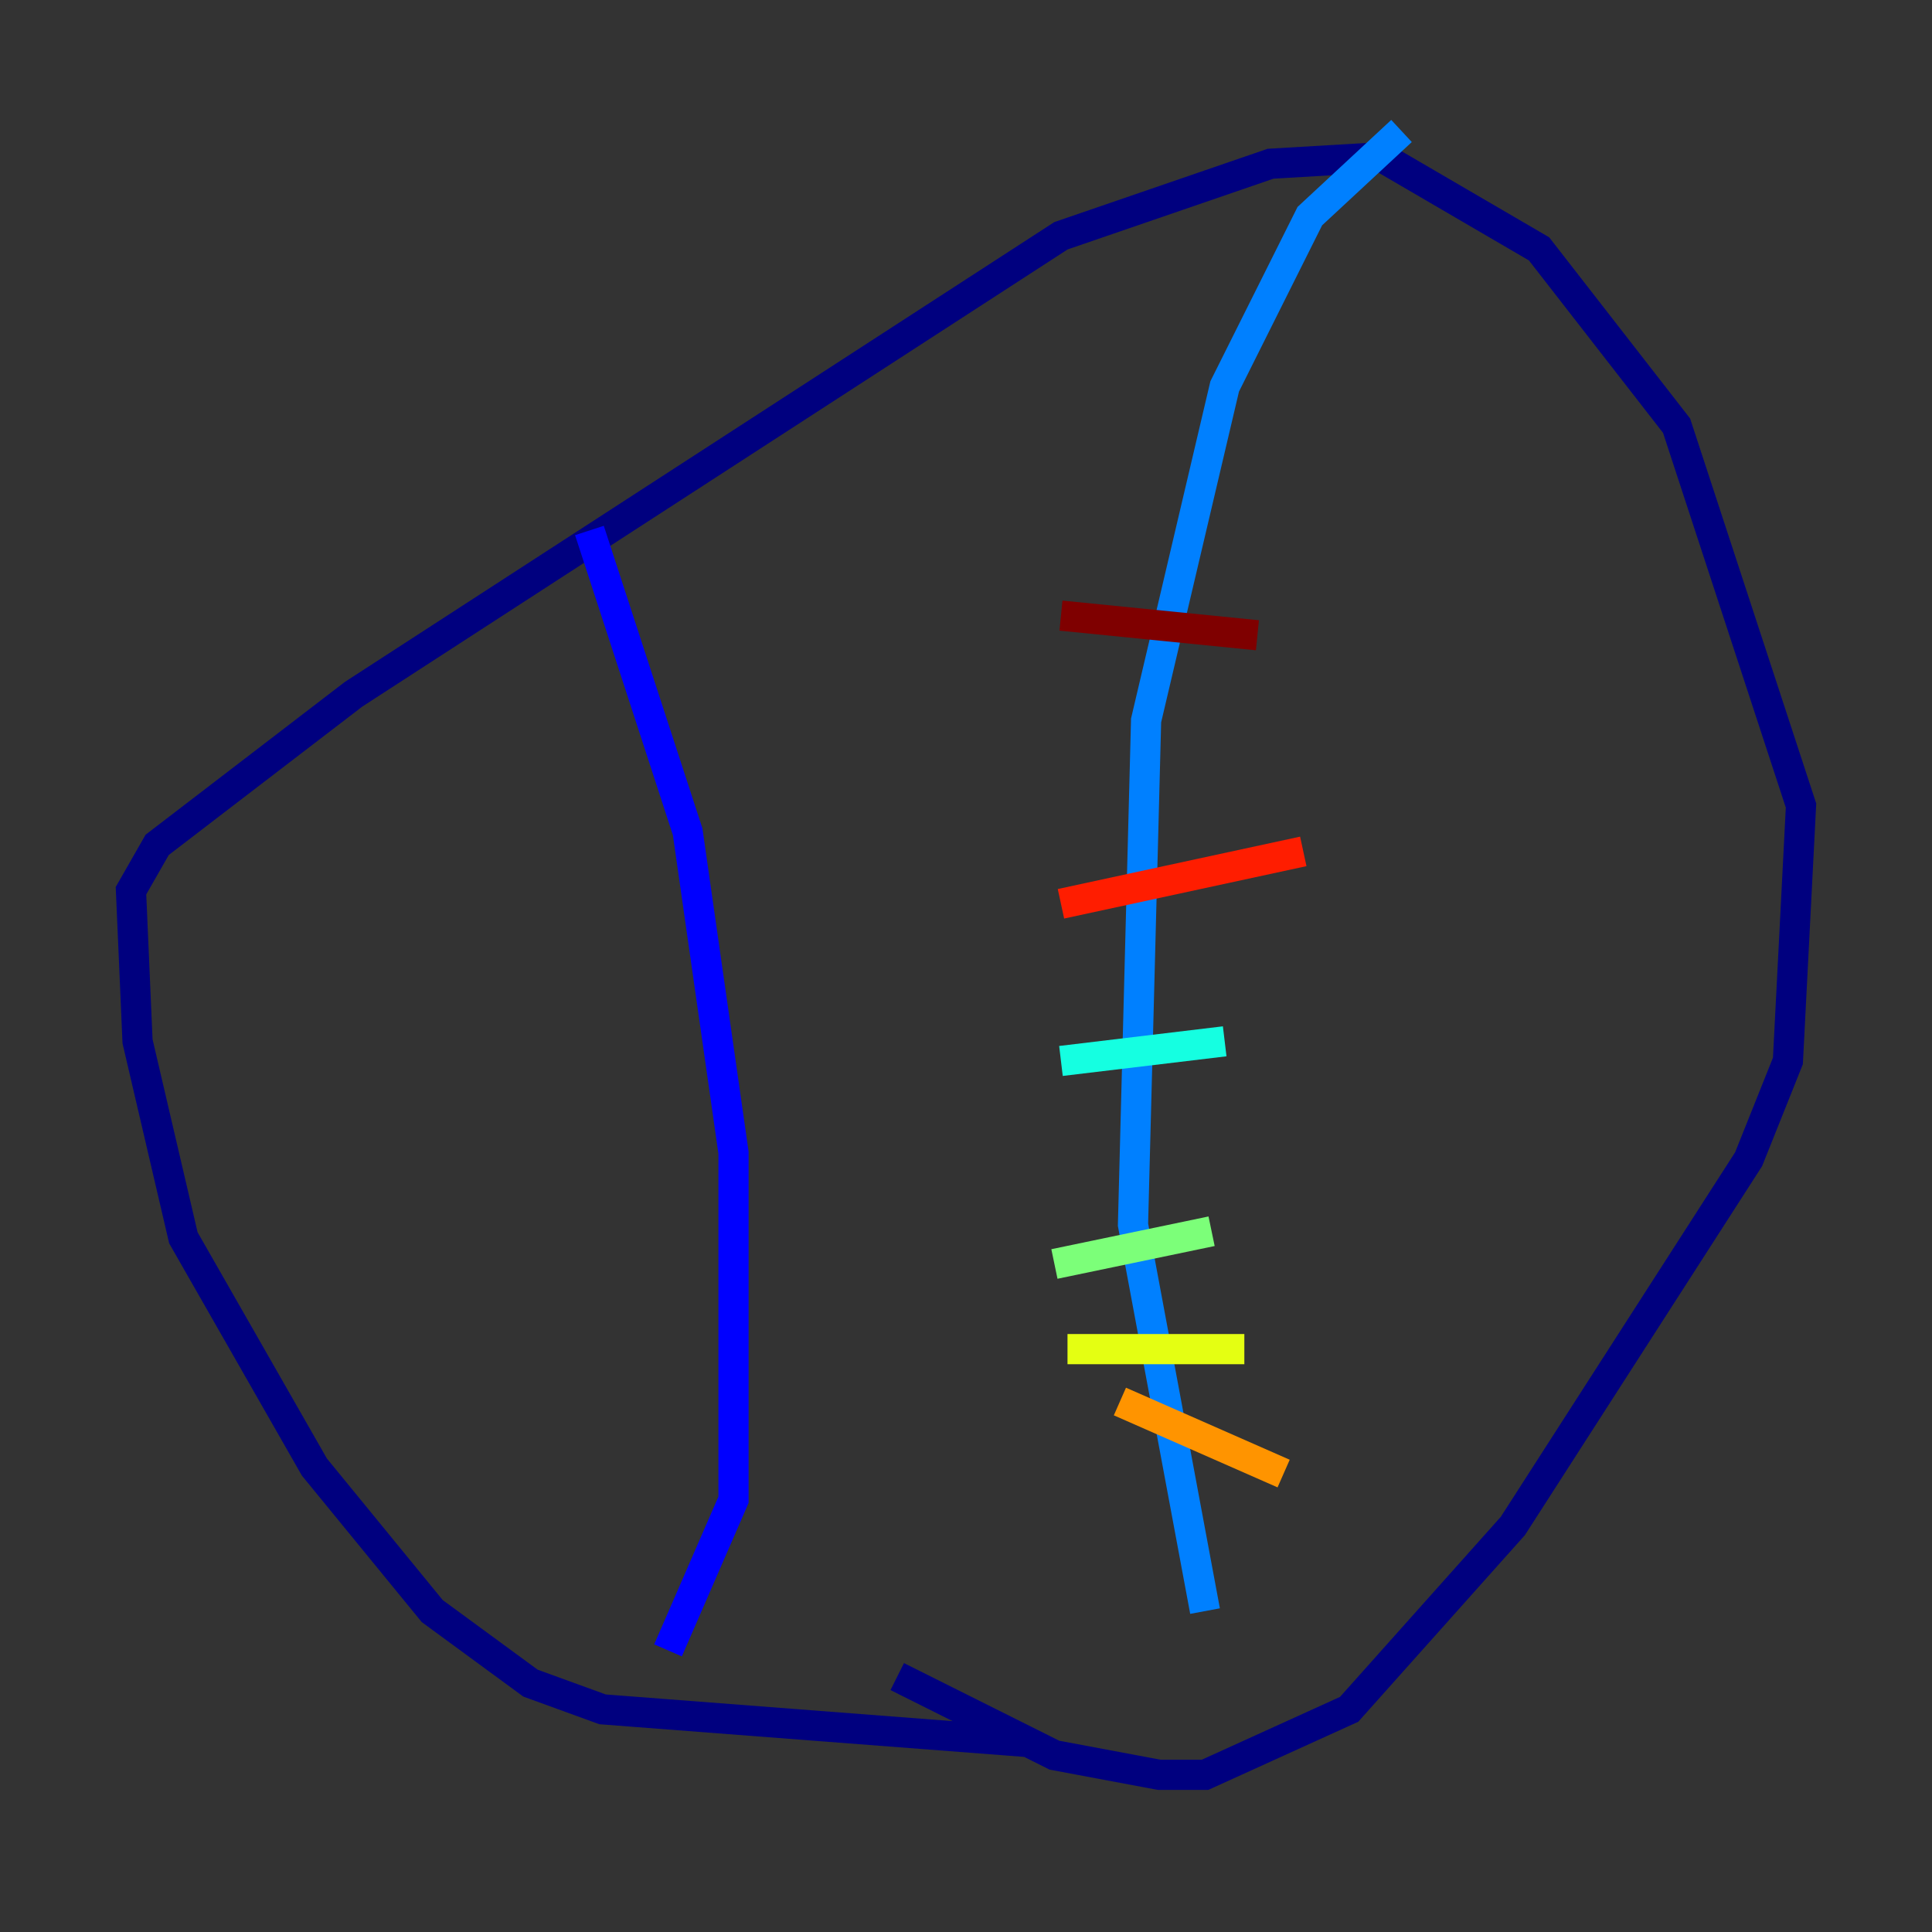 <?xml version="1.0" encoding="utf-8" ?>
<svg baseProfile="tiny" height="128" version="1.2" viewBox="0,0,128,128" width="128" xmlns="http://www.w3.org/2000/svg" xmlns:ev="http://www.w3.org/2001/xml-events" xmlns:xlink="http://www.w3.org/1999/xlink"><rect x="0" y="0" width="128" height="128" fill="#333333" stroke="none"/><defs /><polyline fill="none" points="68.122,115.417 39.919,113.248 35.146,111.512 28.637,106.739 20.827,97.193 12.149,82.007 9.112,68.99 8.678,59.01 10.414,55.973 23.43,45.993 70.291,15.62 84.176,10.848 91.552,10.414 101.966,16.488 111.078,28.203 119.322,53.37 118.454,70.291 115.851,76.8 100.231,101.098 89.383,113.248 79.837,117.586 76.8,117.586 69.858,116.285 59.444,111.078" stroke="#00007f" stroke-width="2" /><polyline fill="none" points="39.051,35.146 45.559,55.105 48.597,76.366 48.597,99.363 44.258,109.342" stroke="#0000ff" stroke-width="2" /><polyline fill="none" points="92.854,8.678 86.78,14.319 81.139,25.6 75.932,47.729 75.064,81.139 79.837,106.739" stroke="#0080ff" stroke-width="2" /><polyline fill="none" points="70.291,70.291 81.139,68.99" stroke="#15ffe1" stroke-width="2" /><polyline fill="none" points="69.858,83.742 80.271,81.573" stroke="#7cff79" stroke-width="2" /><polyline fill="none" points="70.725,89.383 82.441,89.383" stroke="#e4ff12" stroke-width="2" /><polyline fill="none" points="74.197,92.854 85.044,97.627" stroke="#ff9400" stroke-width="2" /><polyline fill="none" points="70.291,59.878 86.346,56.407" stroke="#ff1d00" stroke-width="2" /><polyline fill="none" points="70.291,40.786 83.308,42.088" stroke="#7f0000" stroke-width="2" /></svg>